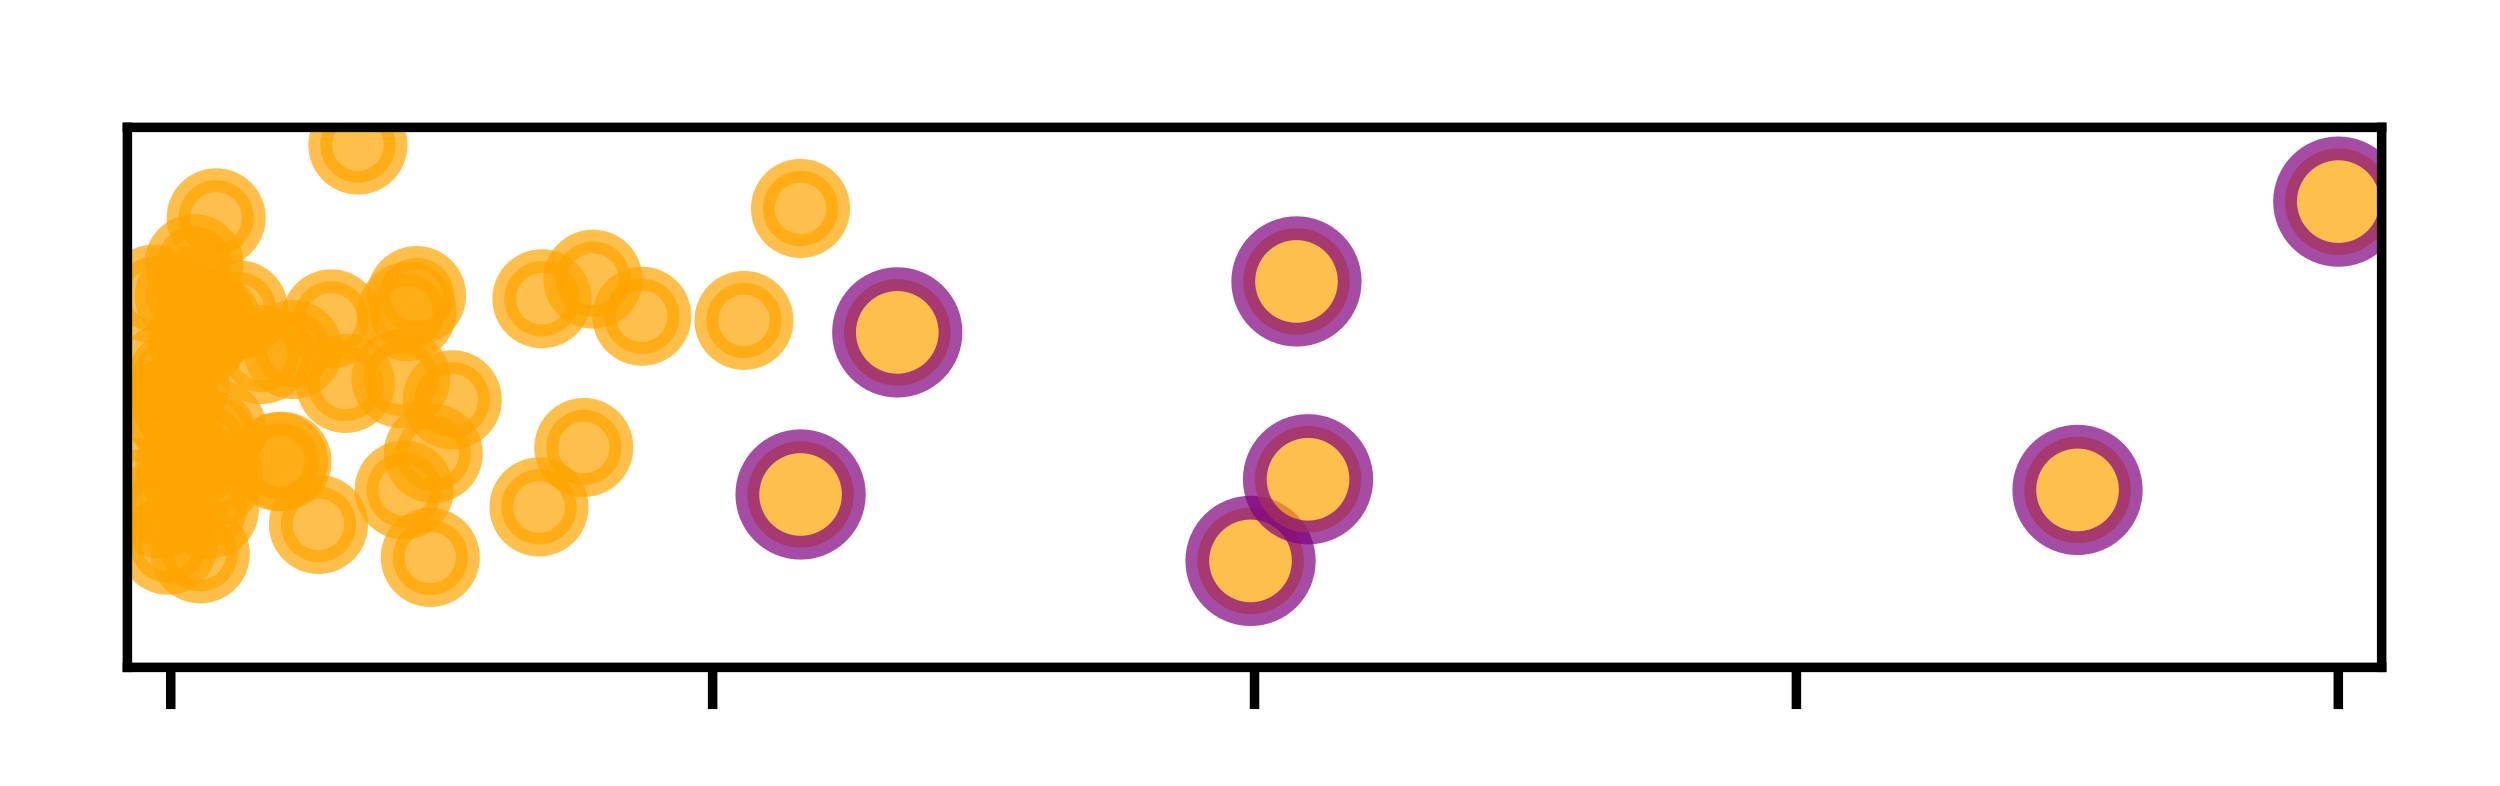 <?xml version="1.0" encoding="utf-8" standalone="no"?>
<!DOCTYPE svg PUBLIC "-//W3C//DTD SVG 1.1//EN"
  "http://www.w3.org/Graphics/SVG/1.1/DTD/svg11.dtd">
<!-- Created with matplotlib (http://matplotlib.org/) -->
<svg height="66pt" version="1.1" viewBox="0 0 210 66" width="210pt" xmlns="http://www.w3.org/2000/svg" xmlns:xlink="http://www.w3.org/1999/xlink">
 <defs>
  <style type="text/css">
*{stroke-linecap:butt;stroke-linejoin:round;}
  </style>
 </defs>
 <g id="figure_1">
  <g id="patch_1">
   <path d="M 0 66.76 
L 210.76 66.76 
L 210.76 0 
L 0 0 
z
" style="fill:#ffffff;"/>
  </g>
  <g id="axes_1">
   <g id="patch_2">
    <path d="M 10.7 56.06 
L 200.06 56.06 
L 200.06 10.7 
L 10.7 10.7 
z
" style="fill:#ffffff;"/>
   </g>
   <g id="PathCollection_1">
    <defs>
     <path d="M 0 3.162 
C 0.839 3.162 1.643 2.829 2.236 2.236 
C 2.829 1.643 3.162 0.839 3.162 0 
C 3.162 -0.839 2.829 -1.643 2.236 -2.236 
C 1.643 -2.829 0.839 -3.162 0 -3.162 
C -0.839 -3.162 -1.643 -2.829 -2.236 -2.236 
C -2.829 -1.643 -3.162 -0.839 -3.162 0 
C -3.162 0.839 -2.829 1.643 -2.236 2.236 
C -1.643 2.829 -0.839 3.162 0 3.162 
z
" id="m85be9668c3" style="stroke:#ffa500;stroke-opacity:0.7;stroke-width:2;"/>
    </defs>
    <g clip-path="url(#pd804f0d529)">
     <use style="fill:#ffa500;fill-opacity:0.7;stroke:#ffa500;stroke-opacity:0.7;stroke-width:2;" x="17.269" xlink:href="#m85be9668c3" y="26.766"/>
    </g>
   </g>
   <g id="PathCollection_2">
    <defs>
     <path d="M 0 4.472 
C 1.186 4.472 2.324 4.001 3.162 3.162 
C 4.001 2.324 4.472 1.186 4.472 0 
C 4.472 -1.186 4.001 -2.324 3.162 -3.162 
C 2.324 -4.001 1.186 -4.472 0 -4.472 
C -1.186 -4.472 -2.324 -4.001 -3.162 -3.162 
C -4.001 -2.324 -4.472 -1.186 -4.472 0 
C -4.472 1.186 -4.001 2.324 -3.162 3.162 
C -2.324 4.001 -1.186 4.472 0 4.472 
z
" id="m244a09581e" style="stroke:#800080;stroke-opacity:0.7;stroke-width:2;"/>
    </defs>
    <g clip-path="url(#pd804f0d529)">
     <use style="fill:#ffa500;fill-opacity:0.7;stroke:#800080;stroke-opacity:0.7;stroke-width:2;" x="67.248" xlink:href="#m244a09581e" y="41.537"/>
    </g>
   </g>
   <g id="PathCollection_3">
    <g clip-path="url(#pd804f0d529)">
     <use style="fill:#ffa500;fill-opacity:0.7;stroke:#ffa500;stroke-opacity:0.7;stroke-width:2;" x="45.519" xlink:href="#m85be9668c3" y="25.095"/>
    </g>
   </g>
   <g id="PathCollection_4">
    <g clip-path="url(#pd804f0d529)">
     <use style="fill:#ffa500;fill-opacity:0.7;stroke:#800080;stroke-opacity:0.7;stroke-width:2;" x="105.046" xlink:href="#m244a09581e" y="47.116"/>
    </g>
   </g>
   <g id="PathCollection_5">
    <g clip-path="url(#pd804f0d529)">
     <use style="fill:#ffa500;fill-opacity:0.7;stroke:#ffa500;stroke-opacity:0.7;stroke-width:2;" x="17.507" xlink:href="#m85be9668c3" y="37.28"/>
    </g>
   </g>
   <g id="PathCollection_6">
    <g clip-path="url(#pd804f0d529)">
     <use style="fill:#ffa500;fill-opacity:0.7;stroke:#800080;stroke-opacity:0.7;stroke-width:2;" x="75.371" xlink:href="#m244a09581e" y="27.92"/>
    </g>
   </g>
   <g id="PathCollection_7">
    <g clip-path="url(#pd804f0d529)">
     <use style="fill:#ffa500;fill-opacity:0.7;stroke:#ffa500;stroke-opacity:0.7;stroke-width:2;" x="16.306" xlink:href="#m85be9668c3" y="22.151"/>
    </g>
   </g>
   <g id="PathCollection_8">
    <g clip-path="url(#pd804f0d529)">
     <use style="fill:#ffa500;fill-opacity:0.7;stroke:#ffa500;stroke-opacity:0.7;stroke-width:2;" x="29.013" xlink:href="#m85be9668c3" y="32.208"/>
    </g>
   </g>
   <g id="PathCollection_9">
    <g clip-path="url(#pd804f0d529)">
     <use style="fill:#ffa500;fill-opacity:0.7;stroke:#ffa500;stroke-opacity:0.7;stroke-width:2;" x="14.663" xlink:href="#m85be9668c3" y="34.787"/>
    </g>
   </g>
   <g id="PathCollection_10">
    <g clip-path="url(#pd804f0d529)">
     <use style="fill:#ffa500;fill-opacity:0.7;stroke:#ffa500;stroke-opacity:0.7;stroke-width:2;" x="20.051" xlink:href="#m85be9668c3" y="26.026"/>
    </g>
   </g>
   <g id="PathCollection_11">
    <g clip-path="url(#pd804f0d529)">
     <use style="fill:#ffa500;fill-opacity:0.7;stroke:#800080;stroke-opacity:0.7;stroke-width:2;" x="196.418" xlink:href="#m244a09581e" y="16.936"/>
    </g>
   </g>
   <g id="PathCollection_12">
    <g clip-path="url(#pd804f0d529)">
     <use style="fill:#ffa500;fill-opacity:0.7;stroke:#ffa500;stroke-opacity:0.7;stroke-width:2;" x="49.041" xlink:href="#m85be9668c3" y="37.586"/>
    </g>
   </g>
   <g id="PathCollection_13">
    <g clip-path="url(#pd804f0d529)">
     <use style="fill:#ffa500;fill-opacity:0.7;stroke:#ffa500;stroke-opacity:0.7;stroke-width:2;" x="26.754" xlink:href="#m85be9668c3" y="44.053"/>
    </g>
   </g>
   <g id="PathCollection_14">
    <g clip-path="url(#pd804f0d529)">
     <use style="fill:#ffa500;fill-opacity:0.7;stroke:#ffa500;stroke-opacity:0.7;stroke-width:2;" x="62.494" xlink:href="#m85be9668c3" y="26.914"/>
    </g>
   </g>
   <g id="PathCollection_15">
    <g clip-path="url(#pd804f0d529)">
     <use style="fill:#ffa500;fill-opacity:0.7;stroke:#ffa500;stroke-opacity:0.7;stroke-width:2;" x="16.584" xlink:href="#m85be9668c3" y="28.534"/>
    </g>
   </g>
   <g id="PathCollection_16">
    <g clip-path="url(#pd804f0d529)">
     <use style="fill:#ffa500;fill-opacity:0.7;stroke:#ffa500;stroke-opacity:0.7;stroke-width:2;" x="36.144" xlink:href="#m85be9668c3" y="46.823"/>
    </g>
   </g>
   <g id="PathCollection_17">
    <g clip-path="url(#pd804f0d529)">
     <use style="fill:#ffa500;fill-opacity:0.7;stroke:#ffa500;stroke-opacity:0.7;stroke-width:2;" x="34.99" xlink:href="#m85be9668c3" y="24.824"/>
    </g>
   </g>
   <g id="PathCollection_18">
    <g clip-path="url(#pd804f0d529)">
     <use style="fill:#ffa500;fill-opacity:0.7;stroke:#ffa500;stroke-opacity:0.7;stroke-width:2;" x="37.993" xlink:href="#m85be9668c3" y="33.579"/>
    </g>
   </g>
   <g id="PathCollection_19">
    <g clip-path="url(#pd804f0d529)">
     <use style="fill:#ffa500;fill-opacity:0.7;stroke:#ffa500;stroke-opacity:0.7;stroke-width:2;" x="11.218" xlink:href="#m85be9668c3" y="40.95"/>
    </g>
   </g>
   <g id="PathCollection_20">
    <g clip-path="url(#pd804f0d529)">
     <use style="fill:#ffa500;fill-opacity:0.7;stroke:#ffa500;stroke-opacity:0.7;stroke-width:2;" x="14.047" xlink:href="#m85be9668c3" y="31.26"/>
    </g>
   </g>
   <g id="PathCollection_21">
    <g clip-path="url(#pd804f0d529)">
     <use style="fill:#ffa500;fill-opacity:0.7;stroke:#ffa500;stroke-opacity:0.7;stroke-width:2;" x="36.392" xlink:href="#m85be9668c3" y="38.094"/>
    </g>
   </g>
   <g id="PathCollection_22">
    <g clip-path="url(#pd804f0d529)">
     <use style="fill:#ffa500;fill-opacity:0.7;stroke:#ffa500;stroke-opacity:0.7;stroke-width:2;" x="12.921" xlink:href="#m85be9668c3" y="24.711"/>
    </g>
   </g>
   <g id="PathCollection_23">
    <g clip-path="url(#pd804f0d529)">
     <use style="fill:#ffa500;fill-opacity:0.7;stroke:#ffa500;stroke-opacity:0.7;stroke-width:2;" x="14.111" xlink:href="#m85be9668c3" y="45.796"/>
    </g>
   </g>
   <g id="PathCollection_24">
    <g clip-path="url(#pd804f0d529)">
     <use style="fill:#ffa500;fill-opacity:0.7;stroke:#ffa500;stroke-opacity:0.7;stroke-width:2;" x="33.948" xlink:href="#m85be9668c3" y="41.159"/>
    </g>
   </g>
   <g id="PathCollection_25">
    <g clip-path="url(#pd804f0d529)">
     <use style="fill:#ffa500;fill-opacity:0.7;stroke:#ffa500;stroke-opacity:0.7;stroke-width:2;" x="13.504" xlink:href="#m85be9668c3" y="42.756"/>
    </g>
   </g>
   <g id="PathCollection_26">
    <g clip-path="url(#pd804f0d529)">
     <use style="fill:#ffa500;fill-opacity:0.7;stroke:#800080;stroke-opacity:0.7;stroke-width:2;" x="108.904" xlink:href="#m244a09581e" y="23.64"/>
    </g>
   </g>
   <g id="PathCollection_27">
    <g clip-path="url(#pd804f0d529)">
     <use style="fill:#ffa500;fill-opacity:0.7;stroke:#ffa500;stroke-opacity:0.7;stroke-width:2;" x="21.94" xlink:href="#m85be9668c3" y="29.784"/>
    </g>
   </g>
   <g id="PathCollection_28">
    <g clip-path="url(#pd804f0d529)">
     <use style="fill:#ffa500;fill-opacity:0.7;stroke:#ffa500;stroke-opacity:0.7;stroke-width:2;" x="30.063" xlink:href="#m85be9668c3" y="12.182"/>
    </g>
   </g>
   <g id="PathCollection_29">
    <g clip-path="url(#pd804f0d529)">
     <use style="fill:#ffa500;fill-opacity:0.7;stroke:#ffa500;stroke-opacity:0.7;stroke-width:2;" x="23.399" xlink:href="#m85be9668c3" y="38.782"/>
    </g>
   </g>
   <g id="PathCollection_30">
    <g clip-path="url(#pd804f0d529)">
     <use style="fill:#ffa500;fill-opacity:0.7;stroke:#ffa500;stroke-opacity:0.7;stroke-width:2;" x="15.486" xlink:href="#m85be9668c3" y="24.854"/>
    </g>
   </g>
   <g id="PathCollection_31">
    <g clip-path="url(#pd804f0d529)">
     <use style="fill:#ffa500;fill-opacity:0.7;stroke:#800080;stroke-opacity:0.7;stroke-width:2;" x="109.876" xlink:href="#m244a09581e" y="40.258"/>
    </g>
   </g>
   <g id="PathCollection_32">
    <g clip-path="url(#pd804f0d529)">
     <use style="fill:#ffa500;fill-opacity:0.7;stroke:#ffa500;stroke-opacity:0.7;stroke-width:2;" x="27.82" xlink:href="#m85be9668c3" y="26.786"/>
    </g>
   </g>
   <g id="PathCollection_33">
    <g clip-path="url(#pd804f0d529)">
     <use style="fill:#ffa500;fill-opacity:0.7;stroke:#800080;stroke-opacity:0.7;stroke-width:2;" x="174.513" xlink:href="#m244a09581e" y="41.153"/>
    </g>
   </g>
   <g id="PathCollection_34">
    <g clip-path="url(#pd804f0d529)">
     <use style="fill:#ffa500;fill-opacity:0.7;stroke:#ffa500;stroke-opacity:0.7;stroke-width:2;" x="45.275" xlink:href="#m85be9668c3" y="42.585"/>
    </g>
   </g>
   <g id="PathCollection_35">
    <g clip-path="url(#pd804f0d529)">
     <use style="fill:#ffa500;fill-opacity:0.7;stroke:#ffa500;stroke-opacity:0.7;stroke-width:2;" x="33.681" xlink:href="#m85be9668c3" y="31.803"/>
    </g>
   </g>
   <g id="PathCollection_36">
    <g clip-path="url(#pd804f0d529)">
     <use style="fill:#ffa500;fill-opacity:0.7;stroke:#ffa500;stroke-opacity:0.7;stroke-width:2;" x="24.609" xlink:href="#m85be9668c3" y="29.371"/>
    </g>
   </g>
   <g id="PathCollection_37">
    <g clip-path="url(#pd804f0d529)">
     <use style="fill:#ffa500;fill-opacity:0.7;stroke:#ffa500;stroke-opacity:0.7;stroke-width:2;" x="67.242" xlink:href="#m85be9668c3" y="17.508"/>
    </g>
   </g>
   <g id="PathCollection_38">
    <g clip-path="url(#pd804f0d529)">
     <use style="fill:#ffa500;fill-opacity:0.7;stroke:#ffa500;stroke-opacity:0.7;stroke-width:2;" x="15.533" xlink:href="#m85be9668c3" y="39.216"/>
    </g>
   </g>
   <g id="PathCollection_39">
    <g clip-path="url(#pd804f0d529)">
     <use style="fill:#ffa500;fill-opacity:0.7;stroke:#ffa500;stroke-opacity:0.7;stroke-width:2;" x="16.824" xlink:href="#m85be9668c3" y="46.526"/>
    </g>
   </g>
   <g id="PathCollection_40">
    <g clip-path="url(#pd804f0d529)">
     <use style="fill:#ffa500;fill-opacity:0.7;stroke:#ffa500;stroke-opacity:0.7;stroke-width:2;" x="14.276" xlink:href="#m85be9668c3" y="34.204"/>
    </g>
   </g>
   <g id="PathCollection_41">
    <g clip-path="url(#pd804f0d529)">
     <use style="fill:#ffa500;fill-opacity:0.7;stroke:#ffa500;stroke-opacity:0.7;stroke-width:2;" x="49.806" xlink:href="#m85be9668c3" y="23.45"/>
    </g>
   </g>
   <g id="PathCollection_42">
    <g clip-path="url(#pd804f0d529)">
     <use style="fill:#ffa500;fill-opacity:0.7;stroke:#ffa500;stroke-opacity:0.7;stroke-width:2;" x="53.914" xlink:href="#m85be9668c3" y="26.563"/>
    </g>
   </g>
   <g id="PathCollection_43">
    <g clip-path="url(#pd804f0d529)">
     <use style="fill:#ffa500;fill-opacity:0.7;stroke:#ffa500;stroke-opacity:0.7;stroke-width:2;" x="34.189" xlink:href="#m85be9668c3" y="26.184"/>
    </g>
   </g>
   <g id="PathCollection_44">
    <g clip-path="url(#pd804f0d529)">
     <use style="fill:#ffa500;fill-opacity:0.7;stroke:#ffa500;stroke-opacity:0.7;stroke-width:2;" x="17.586" xlink:href="#m85be9668c3" y="42.773"/>
    </g>
   </g>
   <g id="PathCollection_45">
    <g clip-path="url(#pd804f0d529)">
     <use style="fill:#ffa500;fill-opacity:0.7;stroke:#ffa500;stroke-opacity:0.7;stroke-width:2;" x="17.933" xlink:href="#m85be9668c3" y="40.089"/>
    </g>
   </g>
   <g id="PathCollection_46">
    <g clip-path="url(#pd804f0d529)">
     <use style="fill:#ffa500;fill-opacity:0.7;stroke:#ffa500;stroke-opacity:0.7;stroke-width:2;" x="23.684" xlink:href="#m85be9668c3" y="38.75"/>
    </g>
   </g>
   <g id="PathCollection_47">
    <g clip-path="url(#pd804f0d529)">
     <use style="fill:#ffa500;fill-opacity:0.7;stroke:#ffa500;stroke-opacity:0.7;stroke-width:2;" x="15.13" xlink:href="#m85be9668c3" y="32.359"/>
    </g>
   </g>
   <g id="PathCollection_48">
    <g clip-path="url(#pd804f0d529)">
     <use style="fill:#ffa500;fill-opacity:0.7;stroke:#ffa500;stroke-opacity:0.7;stroke-width:2;" x="17.81" xlink:href="#m85be9668c3" y="27.083"/>
    </g>
   </g>
   <g id="PathCollection_49">
    <g clip-path="url(#pd804f0d529)">
     <use style="fill:#ffa500;fill-opacity:0.7;stroke:#ffa500;stroke-opacity:0.7;stroke-width:2;" x="18.157" xlink:href="#m85be9668c3" y="18.295"/>
    </g>
   </g>
   <g id="PathCollection_50">
    <g clip-path="url(#pd804f0d529)">
     <use style="fill:#ffa500;fill-opacity:0.7;stroke:#ffa500;stroke-opacity:0.7;stroke-width:2;" x="18.247" xlink:href="#m85be9668c3" y="36.079"/>
    </g>
   </g>
   <g id="matplotlib.axis_1">
    <g id="xtick_1">
     <g id="line2d_1">
      <defs>
       <path d="M 0 0 
L 0 3.5 
" id="m96ab8ce11d" style="stroke:#000000;stroke-width:0.8;"/>
      </defs>
      <g>
       <use style="stroke:#000000;stroke-width:0.8;" x="14.342" xlink:href="#m96ab8ce11d" y="56.06"/>
      </g>
     </g>
    </g>
    <g id="xtick_2">
     <g id="line2d_2">
      <g>
       <use style="stroke:#000000;stroke-width:0.8;" x="59.861" xlink:href="#m96ab8ce11d" y="56.06"/>
      </g>
     </g>
    </g>
    <g id="xtick_3">
     <g id="line2d_3">
      <g>
       <use style="stroke:#000000;stroke-width:0.8;" x="105.38" xlink:href="#m96ab8ce11d" y="56.06"/>
      </g>
     </g>
    </g>
    <g id="xtick_4">
     <g id="line2d_4">
      <g>
       <use style="stroke:#000000;stroke-width:0.8;" x="150.899" xlink:href="#m96ab8ce11d" y="56.06"/>
      </g>
     </g>
    </g>
    <g id="xtick_5">
     <g id="line2d_5">
      <g>
       <use style="stroke:#000000;stroke-width:0.8;" x="196.418" xlink:href="#m96ab8ce11d" y="56.06"/>
      </g>
     </g>
    </g>
   </g>
   <g id="matplotlib.axis_2"/>
   <g id="patch_3">
    <path d="M 10.7 56.06 
L 10.7 10.7 
" style="fill:none;stroke:#000000;stroke-linecap:square;stroke-linejoin:miter;stroke-width:0.8;"/>
   </g>
   <g id="patch_4">
    <path d="M 200.06 56.06 
L 200.06 10.7 
" style="fill:none;stroke:#000000;stroke-linecap:square;stroke-linejoin:miter;stroke-width:0.8;"/>
   </g>
   <g id="patch_5">
    <path d="M 10.7 56.06 
L 200.06 56.06 
" style="fill:none;stroke:#000000;stroke-linecap:square;stroke-linejoin:miter;stroke-width:0.8;"/>
   </g>
   <g id="patch_6">
    <path d="M 10.7 10.7 
L 200.06 10.7 
" style="fill:none;stroke:#000000;stroke-linecap:square;stroke-linejoin:miter;stroke-width:0.8;"/>
   </g>
  </g>
 </g>
 <defs>
  <clipPath id="pd804f0d529">
   <rect height="45.36" width="189.36" x="10.7" y="10.7"/>
  </clipPath>
 </defs>
</svg>
